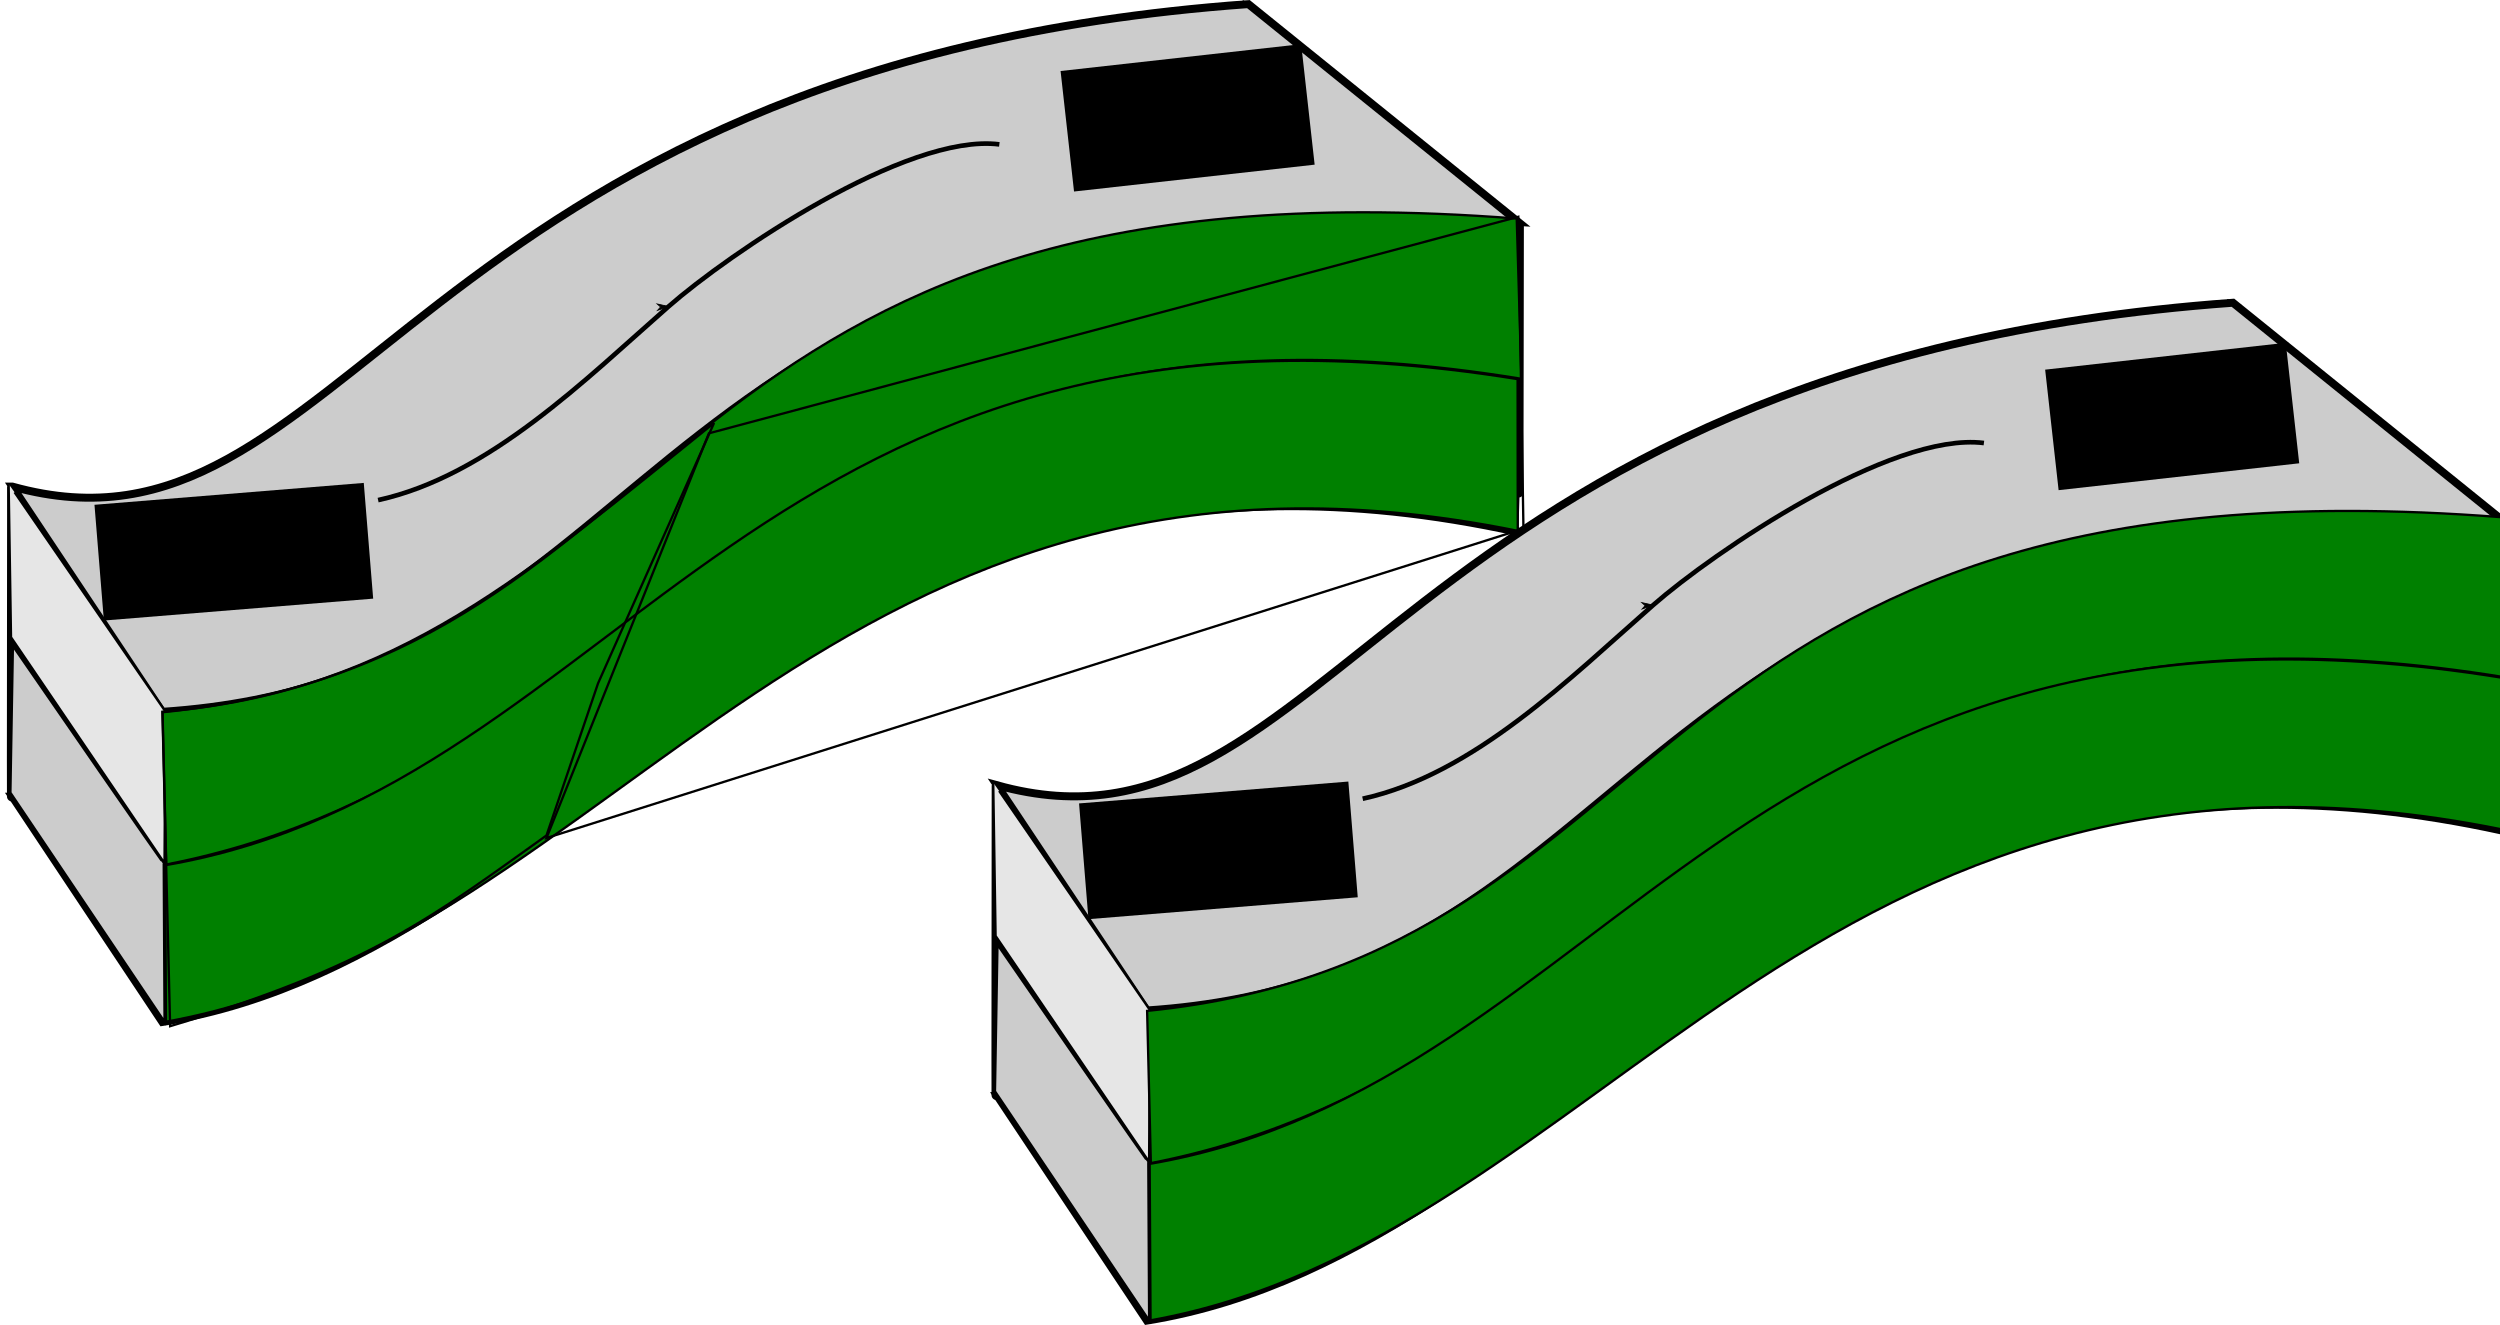 <?xml version="1.0" encoding="UTF-8" standalone="no"?>
<!-- Created with Inkscape (http://www.inkscape.org/) -->

<svg
   xmlns:dc="http://purl.org/dc/elements/1.1/"
   xmlns:cc="http://creativecommons.org/ns#"
   xmlns:rdf="http://www.w3.org/1999/02/22-rdf-syntax-ns#"
   xmlns:svg="http://www.w3.org/2000/svg"
   xmlns="http://www.w3.org/2000/svg"
   xmlns:sodipodi="http://sodipodi.sourceforge.net/DTD/sodipodi-0.dtd"
   xmlns:inkscape="http://www.inkscape.org/namespaces/inkscape"
   width="1071.531"
   height="568.003"
   id="svg2"
   version="1.1"
   inkscape:version="0.48.0 r9654"
   sodipodi:docname="agr.svg"
   inkscape:dataloss="true">
  <defs
     id="defs4">
    <marker
       inkscape:stockid="Arrow1Lend"
       orient="auto"
       refY="0"
       refX="0"
       id="Arrow1Lend"
       style="overflow:visible">
      <path
         id="path4037"
         d="M 0,0 5,-5 -12.5,0 5,5 0,0 z"
         style="fill-rule:evenodd;stroke:#000000;stroke-width:1pt;marker-start:none"
         transform="matrix(-0.8,0,0,-0.8,-10,0)"
         inkscape:connector-curvature="0" />
    </marker>
    <inkscape:perspective
       sodipodi:type="inkscape:persp3d"
       inkscape:vp_x="-78.117314 : 723.98185 : 1"
       inkscape:vp_y="1028.595 : 336.04743 : 0"
       inkscape:vp_z="563.56675 : -604.8358 : 1"
       inkscape:persp3d-origin="340.51142 : -346.96014 : 1"
       id="perspective3029" />
    <inkscape:perspective
       sodipodi:type="inkscape:persp3d"
       inkscape:vp_x="-78.117314 : 723.98185 : 1"
       inkscape:vp_y="1028.595 : 336.04743 : 0"
       inkscape:vp_z="563.56675 : -604.83582 : 1"
       inkscape:persp3d-origin="340.51142 : -346.96014 : 1"
       id="perspective2985" />
  </defs>
  <sodipodi:namedview
     id="base"
     pagecolor="#ffffff"
     bordercolor="#666666"
     borderopacity="1.0"
     inkscape:pageopacity="0.0"
     inkscape:pageshadow="2"
     inkscape:zoom="0.45254834"
     inkscape:cx="1058.9049"
     inkscape:cy="392.93437"
     inkscape:document-units="px"
     inkscape:current-layer="layer1"
     showgrid="false"
     fit-margin-top="0"
     fit-margin-left="0"
     fit-margin-right="0"
     fit-margin-bottom="0"
     inkscape:window-width="1280"
     inkscape:window-height="725"
     inkscape:window-x="0"
     inkscape:window-y="25"
     inkscape:window-maximized="1" />
  <g
     inkscape:label="Layer 1"
     inkscape:groupmode="layer"
     id="layer1"
     transform="translate(-34.938,-399.438)">
    <path
       style="fill:#cccccc;fill-opacity:1;stroke:#000000;stroke-width:1.429;stroke-miterlimit:4;stroke-opacity:1;stroke-dasharray:none;stroke-dashoffset:0"
       d=""
       id="path6020"
       inkscape:connector-curvature="0"
       transform="translate(34.469,399.438)" />
    <path
       style="fill:none;stroke:#000000;stroke-width:3.414;stroke-linecap:butt;stroke-linejoin:miter;stroke-miterlimit:4;stroke-opacity:1;stroke-dasharray:none"
       d="m 40.253,740.933 64.27,96.537 C 292.826,806.961 386.501,561.924 685.692,627.506 L 570.007,534.134 C 233.058,508.234 220.763,718.396 40.253,740.933 z"
       id="path3807"
       inkscape:connector-curvature="0"
       sodipodi:nodetypes="ccccc" />
    <path
       style="fill:none;stroke:#000000;stroke-width:0.644px;stroke-linecap:butt;stroke-linejoin:miter;stroke-opacity:1"
       d="m 567.864,399.615 c 2.142,134.519 2.142,134.519 2.142,134.519"
       id="path3817"
       inkscape:connector-curvature="0"
       sodipodi:nodetypes="cc" />
    <path
       style="fill:none;stroke:#000000;stroke-width:2.134;stroke-linecap:butt;stroke-linejoin:miter;stroke-miterlimit:4;stroke-opacity:1;stroke-dasharray:none"
       d="m 40.253,674.571 64.27,96.537 C 290.138,730.218 388.336,506.891 685.692,561.144 L 570.007,467.772 C 313.856,421.113 182.943,695.282 40.253,674.571 z"
       id="path3803"
       inkscape:connector-curvature="0"
       sodipodi:nodetypes="ccccc" />
    <path
       style="fill:#cccccc;stroke:#000000;stroke-width:3.414;stroke-linecap:butt;stroke-linejoin:miter;stroke-miterlimit:4;stroke-opacity:1;stroke-dasharray:none"
       d="m 40.253,607.996 64.27,96.537 C 329.677,689.591 300.661,471.454 685.692,494.57 L 570.007,401.197 C 208.991,427.194 182.943,647.736 40.253,607.996 z"
       id="path3801"
       inkscape:connector-curvature="0"
       sodipodi:nodetypes="ccccc" />
    <path
       style="fill:none;stroke:#000000;stroke-width:4.268;stroke-linecap:butt;stroke-linejoin:miter;stroke-miterlimit:4;stroke-opacity:1;stroke-dasharray:none"
       d="m 685.96,494.767 c -0.134,132.343 -0.268,132.343 -0.268,132.343"
       id="path3813"
       inkscape:connector-curvature="0"
       sodipodi:nodetypes="cc" />
    <path
       style="fill:none;stroke:#000000;stroke-width:4.268;stroke-linecap:butt;stroke-linejoin:miter;stroke-miterlimit:4;stroke-opacity:1;stroke-dasharray:none"
       d="m 40.12,607.947 c -0.189,135.219 -0.056,133.034 -0.056,133.034"
       id="path3819"
       inkscape:connector-curvature="0"
       sodipodi:nodetypes="cc" />
    <flowRoot
       xml:space="preserve"
       id="flowRoot5644"
       style="font-size:40px;font-style:normal;font-weight:normal;line-height:125%;letter-spacing:0px;word-spacing:0px;fill:#000000;fill-opacity:1;stroke:none;font-family:Bitstream Vera Sans"
       transform="matrix(0.997,-0.081,0.081,0.997,-672.935,580.732)"><flowRegion
         id="flowRegion5646"><rect
           id="rect5648"
           width="115.771"
           height="49.755"
           x="742.857"
           y="95.523" /></flowRegion><flowPara
         id="flowPara5650">River</flowPara></flowRoot>    <path
       style="fill:#e6e6e6;stroke:#000000;stroke-width:1px;stroke-linecap:butt;stroke-linejoin:miter;stroke-opacity:1"
       d="m 41.177,610.445 c 64.65,93.944 64.65,93.944 64.65,93.944 L 105.448,769.418 39.662,672.57 38.651,606.91"
       id="path6072"
       inkscape:connector-curvature="0"
       sodipodi:nodetypes="ccccc" />
    <path
       style="fill:#cccccc;stroke:#000000;stroke-width:1px;stroke-linecap:butt;stroke-linejoin:miter;stroke-opacity:1"
       d="m 40.469,676.329 c 64.286,93.214 64.643,93.214 64.643,93.214 l 0.357,67.857 -66.071,-98.214 z"
       id="path6074"
       inkscape:connector-curvature="0"
       sodipodi:nodetypes="ccccc" />
    <path
       style="fill:#008000;stroke:#000000;stroke-width:1px;stroke-linecap:butt;stroke-linejoin:miter;stroke-opacity:1"
       d="M 104.607,704.721 C 337.883,681.262 310.785,464.001 685.022,493.113 l 2.02,68.69 C 366.824,509.275 319.495,728.546 106.209,769.963 z"
       id="path6076"
       inkscape:connector-curvature="0"
       sodipodi:nodetypes="ccccc" />
    <path
       style="fill:#008000;stroke:#000000;stroke-width:1px;stroke-linecap:butt;stroke-linejoin:miter;stroke-opacity:1"
       d="m 106.079,837.351 -0.379,-67.049 C 305.221,736.001 358.785,509.443 685.401,561.929 l 0.063,65.029 C 391.098,567.422 300.446,802.601 106.079,837.351 z"
       id="path6080"
       inkscape:connector-curvature="0"
       sodipodi:nodetypes="ccccc" />
    <flowRoot
       transform="matrix(0.994,-0.111,0.111,0.994,-259.489,417.383)"
       style="font-size:40px;font-style:normal;font-weight:normal;line-height:125%;letter-spacing:0px;word-spacing:0px;fill:#000000;fill-opacity:1;stroke:none;font-family:Bitstream Vera Sans"
       id="flowRoot5652"
       xml:space="preserve"><flowRegion
         id="flowRegion5654"><rect
           y="95.523"
           x="742.857"
           height="51.964"
           width="103.75"
           id="rect5656" /></flowRegion><flowPara
         id="flowPara5658">Sea</flowPara></flowRoot>    <path
       style="fill:none;stroke:#000000;stroke-width:2;stroke-linecap:butt;stroke-linejoin:miter;stroke-miterlimit:4;stroke-opacity:1;stroke-dasharray:none;marker-mid:url(#Arrow1Lend)"
       d="m 196.999,613.791 c 47.612,-10.432 88.983,-51.862 124.493,-82.994 25.706,-22.537 101.866,-74.486 141.777,-69.476"
       id="path6166"
       inkscape:connector-curvature="0"
       sodipodi:nodetypes="csc" />
    <path
       sodipodi:nodetypes="ccccc"
       inkscape:connector-curvature="0"
       id="path6547"
       d="m 462.253,868.933 64.27,96.537 C 714.826,934.961 808.501,689.924 1107.692,755.506 L 992.007,662.134 C 655.058,636.234 642.763,846.396 462.253,868.933 z"
       style="fill:none;stroke:#000000;stroke-width:3.414;stroke-linecap:butt;stroke-linejoin:miter;stroke-miterlimit:4;stroke-opacity:1;stroke-dasharray:none" />
    <path
       sodipodi:nodetypes="cc"
       inkscape:connector-curvature="0"
       id="path6549"
       d="m 989.864,527.615 c 2.142,134.519 2.142,134.519 2.142,134.519"
       style="fill:none;stroke:#000000;stroke-width:0.644px;stroke-linecap:butt;stroke-linejoin:miter;stroke-opacity:1" />
    <path
       sodipodi:nodetypes="ccccc"
       inkscape:connector-curvature="0"
       id="path6551"
       d="m 462.253,802.571 64.27,96.537 C 712.138,858.218 810.336,634.891 1107.692,689.144 L 992.007,595.772 C 735.856,549.113 604.943,823.282 462.253,802.571 z"
       style="fill:none;stroke:#000000;stroke-width:2.134;stroke-linecap:butt;stroke-linejoin:miter;stroke-miterlimit:4;stroke-opacity:1;stroke-dasharray:none" />
    <path
       sodipodi:nodetypes="ccccc"
       inkscape:connector-curvature="0"
       id="path6553"
       d="m 462.253,735.996 64.27,96.537 C 751.677,817.591 722.661,599.454 1107.692,622.57 L 992.007,529.197 C 630.991,555.194 604.943,775.736 462.253,735.996 z"
       style="fill:#cccccc;stroke:#000000;stroke-width:3.414;stroke-linecap:butt;stroke-linejoin:miter;stroke-miterlimit:4;stroke-opacity:1;stroke-dasharray:none" />
    <path
       sodipodi:nodetypes="cc"
       inkscape:connector-curvature="0"
       id="path6555"
       d="m 1107.96,622.767 c -0.134,132.343 -0.268,132.343 -0.268,132.343"
       style="fill:none;stroke:#000000;stroke-width:4.268;stroke-linecap:butt;stroke-linejoin:miter;stroke-miterlimit:4;stroke-opacity:1;stroke-dasharray:none" />
    <path
       sodipodi:nodetypes="cc"
       inkscape:connector-curvature="0"
       id="path6557"
       d="m 462.12,735.947 c -0.189,135.219 -0.056,133.034 -0.056,133.034"
       style="fill:none;stroke:#000000;stroke-width:4.268;stroke-linecap:butt;stroke-linejoin:miter;stroke-miterlimit:4;stroke-opacity:1;stroke-dasharray:none" />
    <flowRoot
       transform="matrix(0.997,-0.081,0.081,0.997,-250.935,708.732)"
       style="font-size:40px;font-style:normal;font-weight:normal;line-height:125%;letter-spacing:0px;word-spacing:0px;fill:#000000;fill-opacity:1;stroke:none;font-family:Bitstream Vera Sans"
       id="flowRoot6559"
       xml:space="preserve"><flowRegion
         id="flowRegion6561"><rect
           y="95.523"
           x="742.857"
           height="49.755"
           width="115.771"
           id="rect6563" /></flowRegion><flowPara
         id="flowPara6565">River</flowPara></flowRoot>    <path
       sodipodi:nodetypes="ccccc"
       inkscape:connector-curvature="0"
       id="path6567"
       d="m 463.177,738.445 c 64.65,93.944 64.65,93.944 64.65,93.944 l -0.379,65.029 -65.786,-96.848 -1.01,-65.66"
       style="fill:#e6e6e6;stroke:#000000;stroke-width:1px;stroke-linecap:butt;stroke-linejoin:miter;stroke-opacity:1" />
    <path
       sodipodi:nodetypes="ccccc"
       inkscape:connector-curvature="0"
       id="path6569"
       d="m 462.469,804.329 c 64.286,93.214 64.643,93.214 64.643,93.214 l 0.357,67.857 -66.071,-98.214 z"
       style="fill:#cccccc;stroke:#000000;stroke-width:1px;stroke-linecap:butt;stroke-linejoin:miter;stroke-opacity:1" />
    <path
       sodipodi:nodetypes="ccccc"
       inkscape:connector-curvature="0"
       id="path6571"
       d="M 526.607,832.721 C 759.883,809.262 732.785,592.001 1107.022,621.113 l 2.02,68.69 C 788.824,637.275 741.495,856.546 528.209,897.963 z"
       style="fill:#008000;stroke:#000000;stroke-width:1px;stroke-linecap:butt;stroke-linejoin:miter;stroke-opacity:1" />
    <path
       sodipodi:nodetypes="ccccc"
       inkscape:connector-curvature="0"
       id="path6573"
       d="m 528.079,965.351 -0.379,-67.049 C 727.221,864.001 780.785,637.443 1107.401,689.929 l 0.063,65.029 C 813.098,695.422 722.446,930.601 528.079,965.351 z"
       style="fill:#008000;stroke:#000000;stroke-width:1px;stroke-linecap:butt;stroke-linejoin:miter;stroke-opacity:1" />
    <flowRoot
       xml:space="preserve"
       id="flowRoot6575"
       style="font-size:40px;font-style:normal;font-weight:normal;line-height:125%;letter-spacing:0px;word-spacing:0px;fill:#000000;fill-opacity:1;stroke:none;font-family:Bitstream Vera Sans"
       transform="matrix(0.994,-0.111,0.111,0.994,162.511,545.383)"><flowRegion
         id="flowRegion6577"><rect
           id="rect6579"
           width="103.75"
           height="51.964"
           x="742.857"
           y="95.523" /></flowRegion><flowPara
         id="flowPara6581">Sea</flowPara></flowRoot>    <path
       sodipodi:nodetypes="csc"
       inkscape:connector-curvature="0"
       id="path6583"
       d="m 618.999,741.791 c 47.612,-10.432 88.983,-51.862 124.493,-82.994 25.706,-22.537 101.866,-74.486 141.777,-69.476"
       style="fill:none;stroke:#000000;stroke-width:2;stroke-linecap:butt;stroke-linejoin:miter;stroke-miterlimit:4;stroke-opacity:1;stroke-dasharray:none;marker-mid:url(#Arrow1Lend)" />
    <path
       style="fill:none;stroke:#000000;stroke-width:1px;stroke-linecap:butt;stroke-linejoin:miter;stroke-opacity:1"
       d="m 306.045,181.304 -49.718,111.59 -22.097,65.186 C 185.147,393.146 158.721,414.149 72.92,439.84 L 69.606,305.047 C 170.109,296.964 228.011,243.849 306.045,181.304 z"
       id="path6625"
       inkscape:connector-curvature="0"
       transform="translate(34.938,399.438)"
       sodipodi:nodetypes="cccccc" />
    <path
       style="fill:none;stroke:#000000;stroke-width:1px;stroke-linecap:butt;stroke-linejoin:miter;stroke-opacity:1"
       d="M 303.835,185.723 650.759,92.915 652.969,226.603 234.229,359.185 z"
       id="path6627"
       inkscape:connector-curvature="0"
       transform="translate(34.938,399.438)" />
  </g>
</svg>
